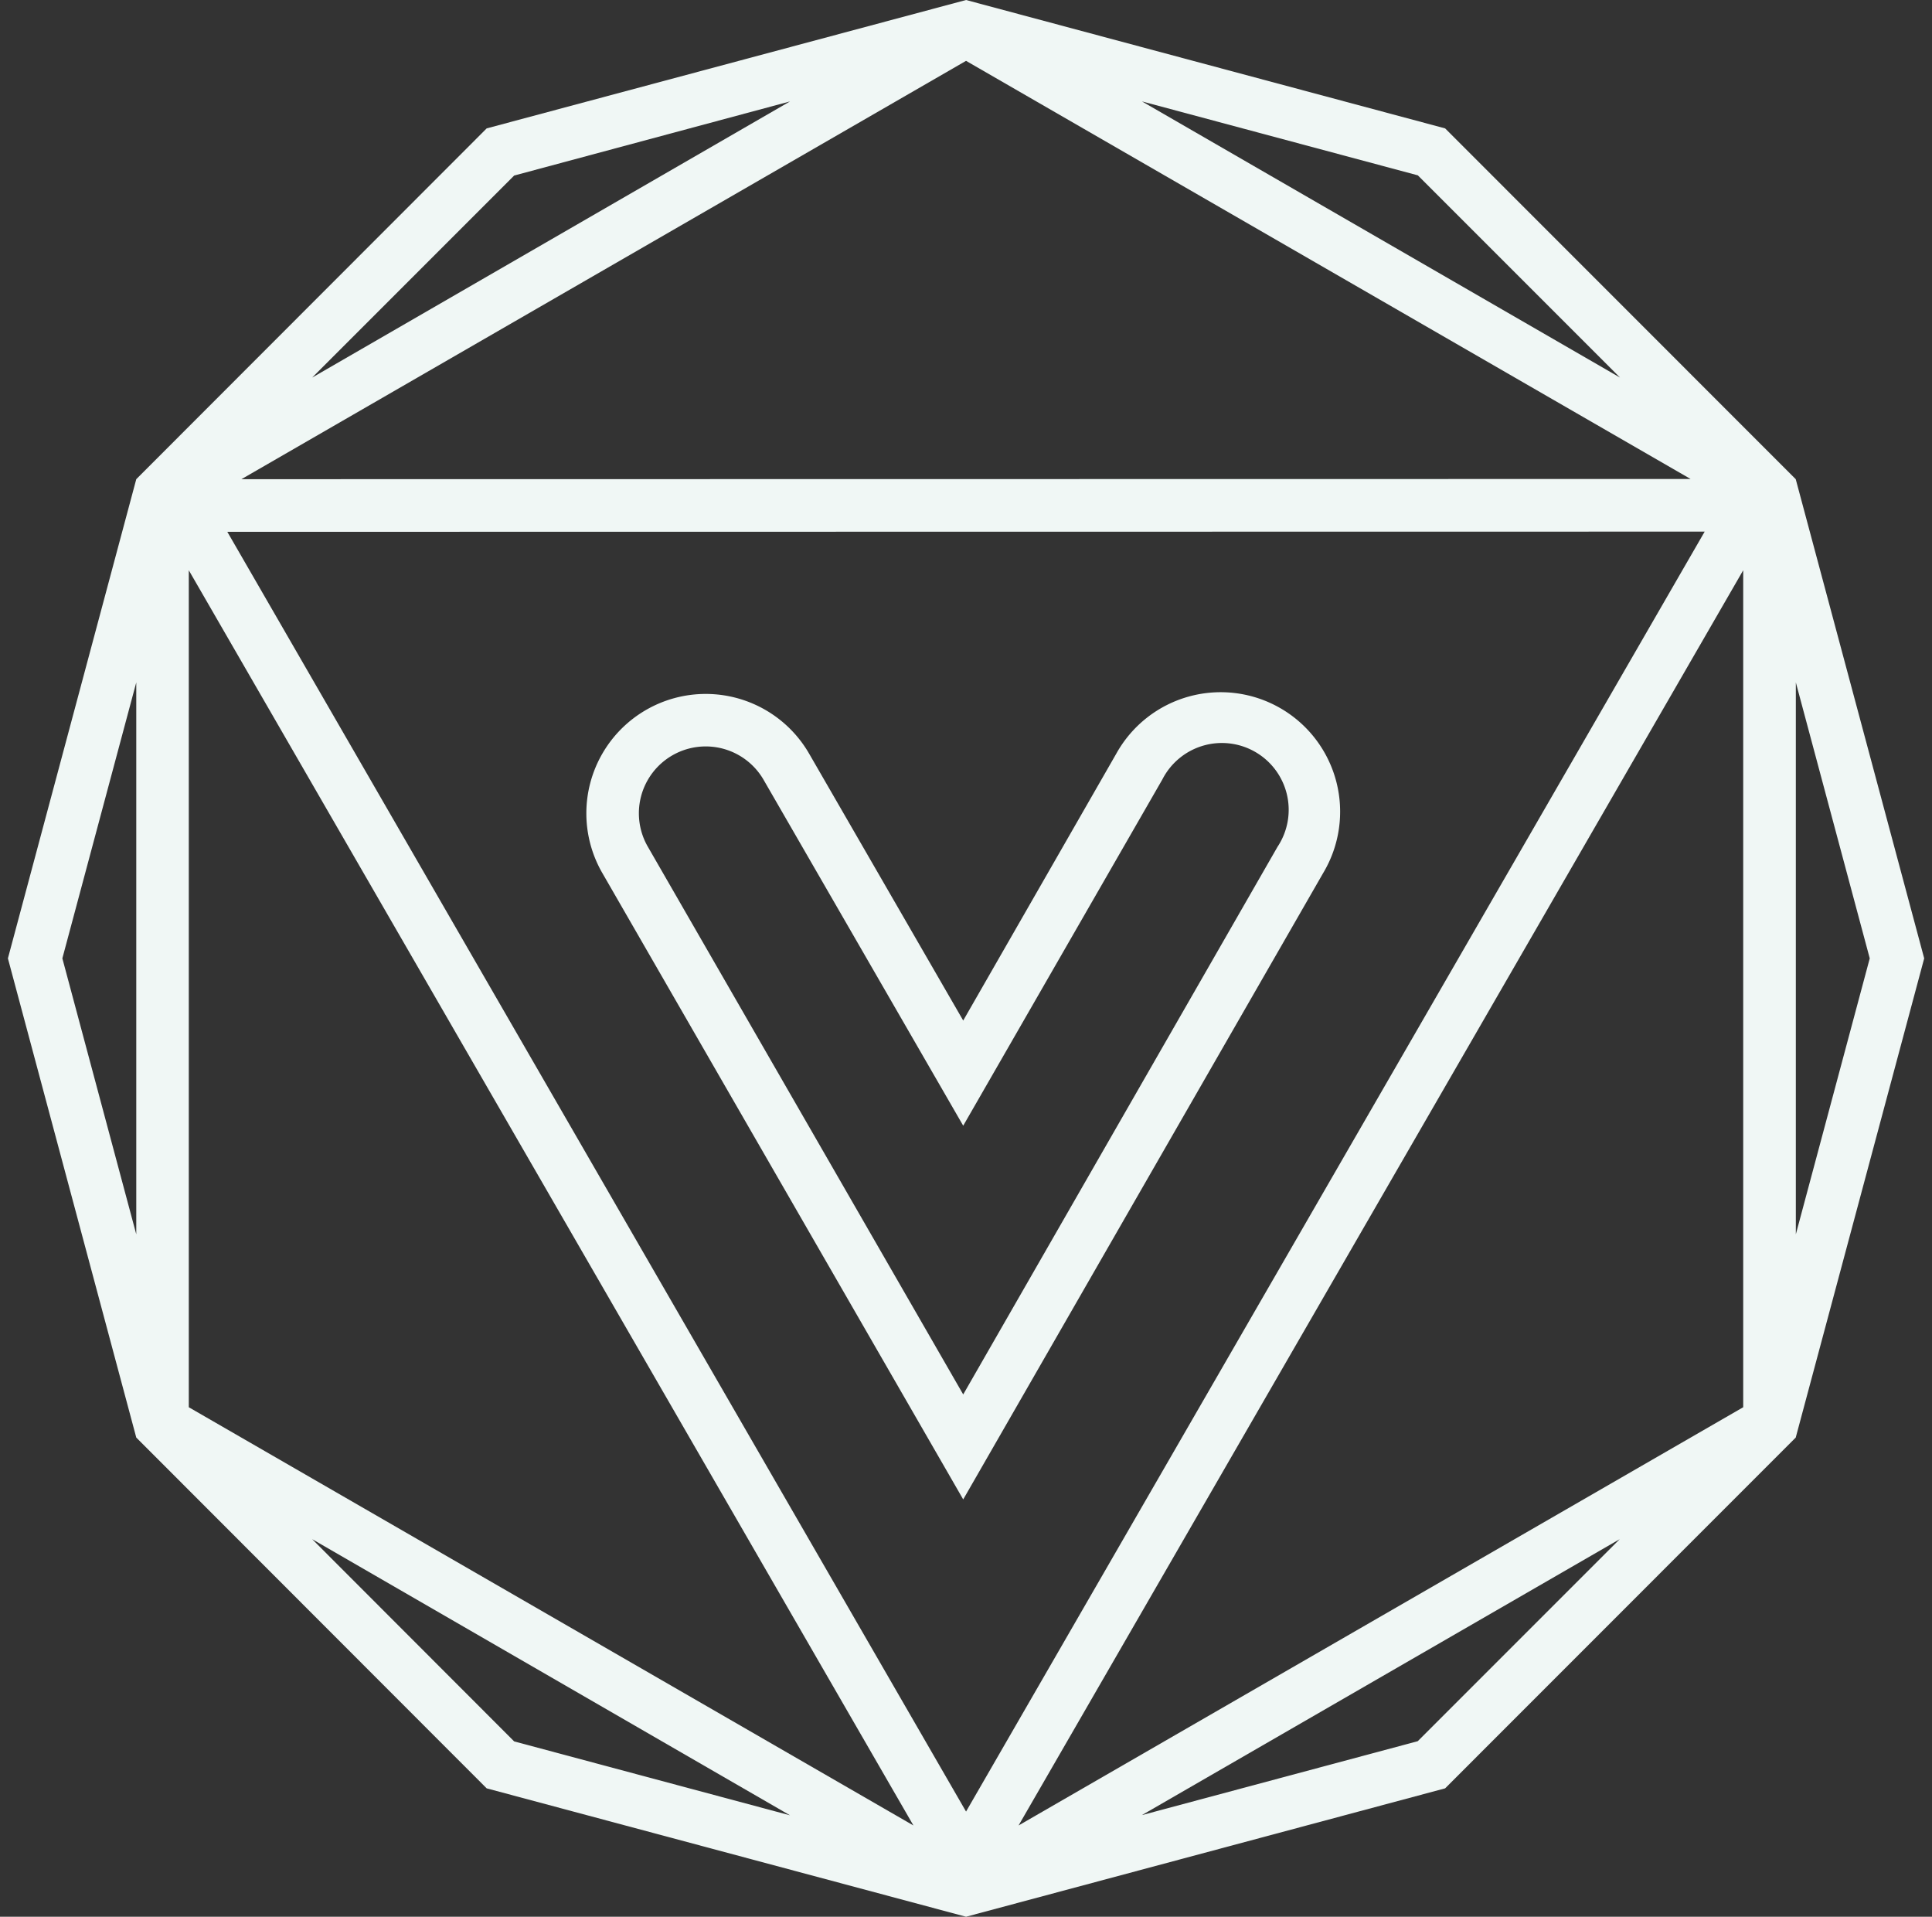 <svg id="Layer_1" data-name="Layer 1" xmlns="http://www.w3.org/2000/svg" viewBox="0 0 190.55 189"><rect x="0" y="0" width="190.55" height="189" fill="#333333" stroke="none"/><defs><style>.cls-1{fill:#f0f7f5;fill-rule:evenodd;}</style></defs><path class="cls-1" d="M59.41,86.09,95,147.85,130.5,86.09a11.78,11.78,0,1,0-20.4-11.78L95,100.63,79.8,74.31A11.77,11.77,0,1,0,59.41,86.09Zm15.9-9.2L95,111l19.64-34.14A6.59,6.59,0,1,1,126,83.5l-31,54L63.9,83.5a6.59,6.59,0,1,1,11.41-6.61Z"/><path class="cls-1" d="M189.78,94.5l-12.67,47.25-34.58,34.59L95.28,189,48,176.34,13.44,141.75.78,94.5,13.44,47.25,48,12.66,95.28,0l47.25,12.66,34.58,34.59Zm-30-57.27L112.63,10l27.21,7.29ZM184.41,94.5l-7.29,27.21V67.29ZM171.93,56.23v82.53L100.46,180Zm-5.19-9L95.28,6,23.81,47.25Zm-148.12,9L90.09,180,18.62,138.76Zm94,122.75,47.13-27.21-19.92,19.92ZM30.79,151.77,77.92,179l-27.21-7.29ZM13.44,67.29v54.42L6.15,94.5ZM77.92,10,30.79,37.23,50.71,17.31Zm90.21,42.42L95.28,178.63,22.42,52.44Z"/></svg>